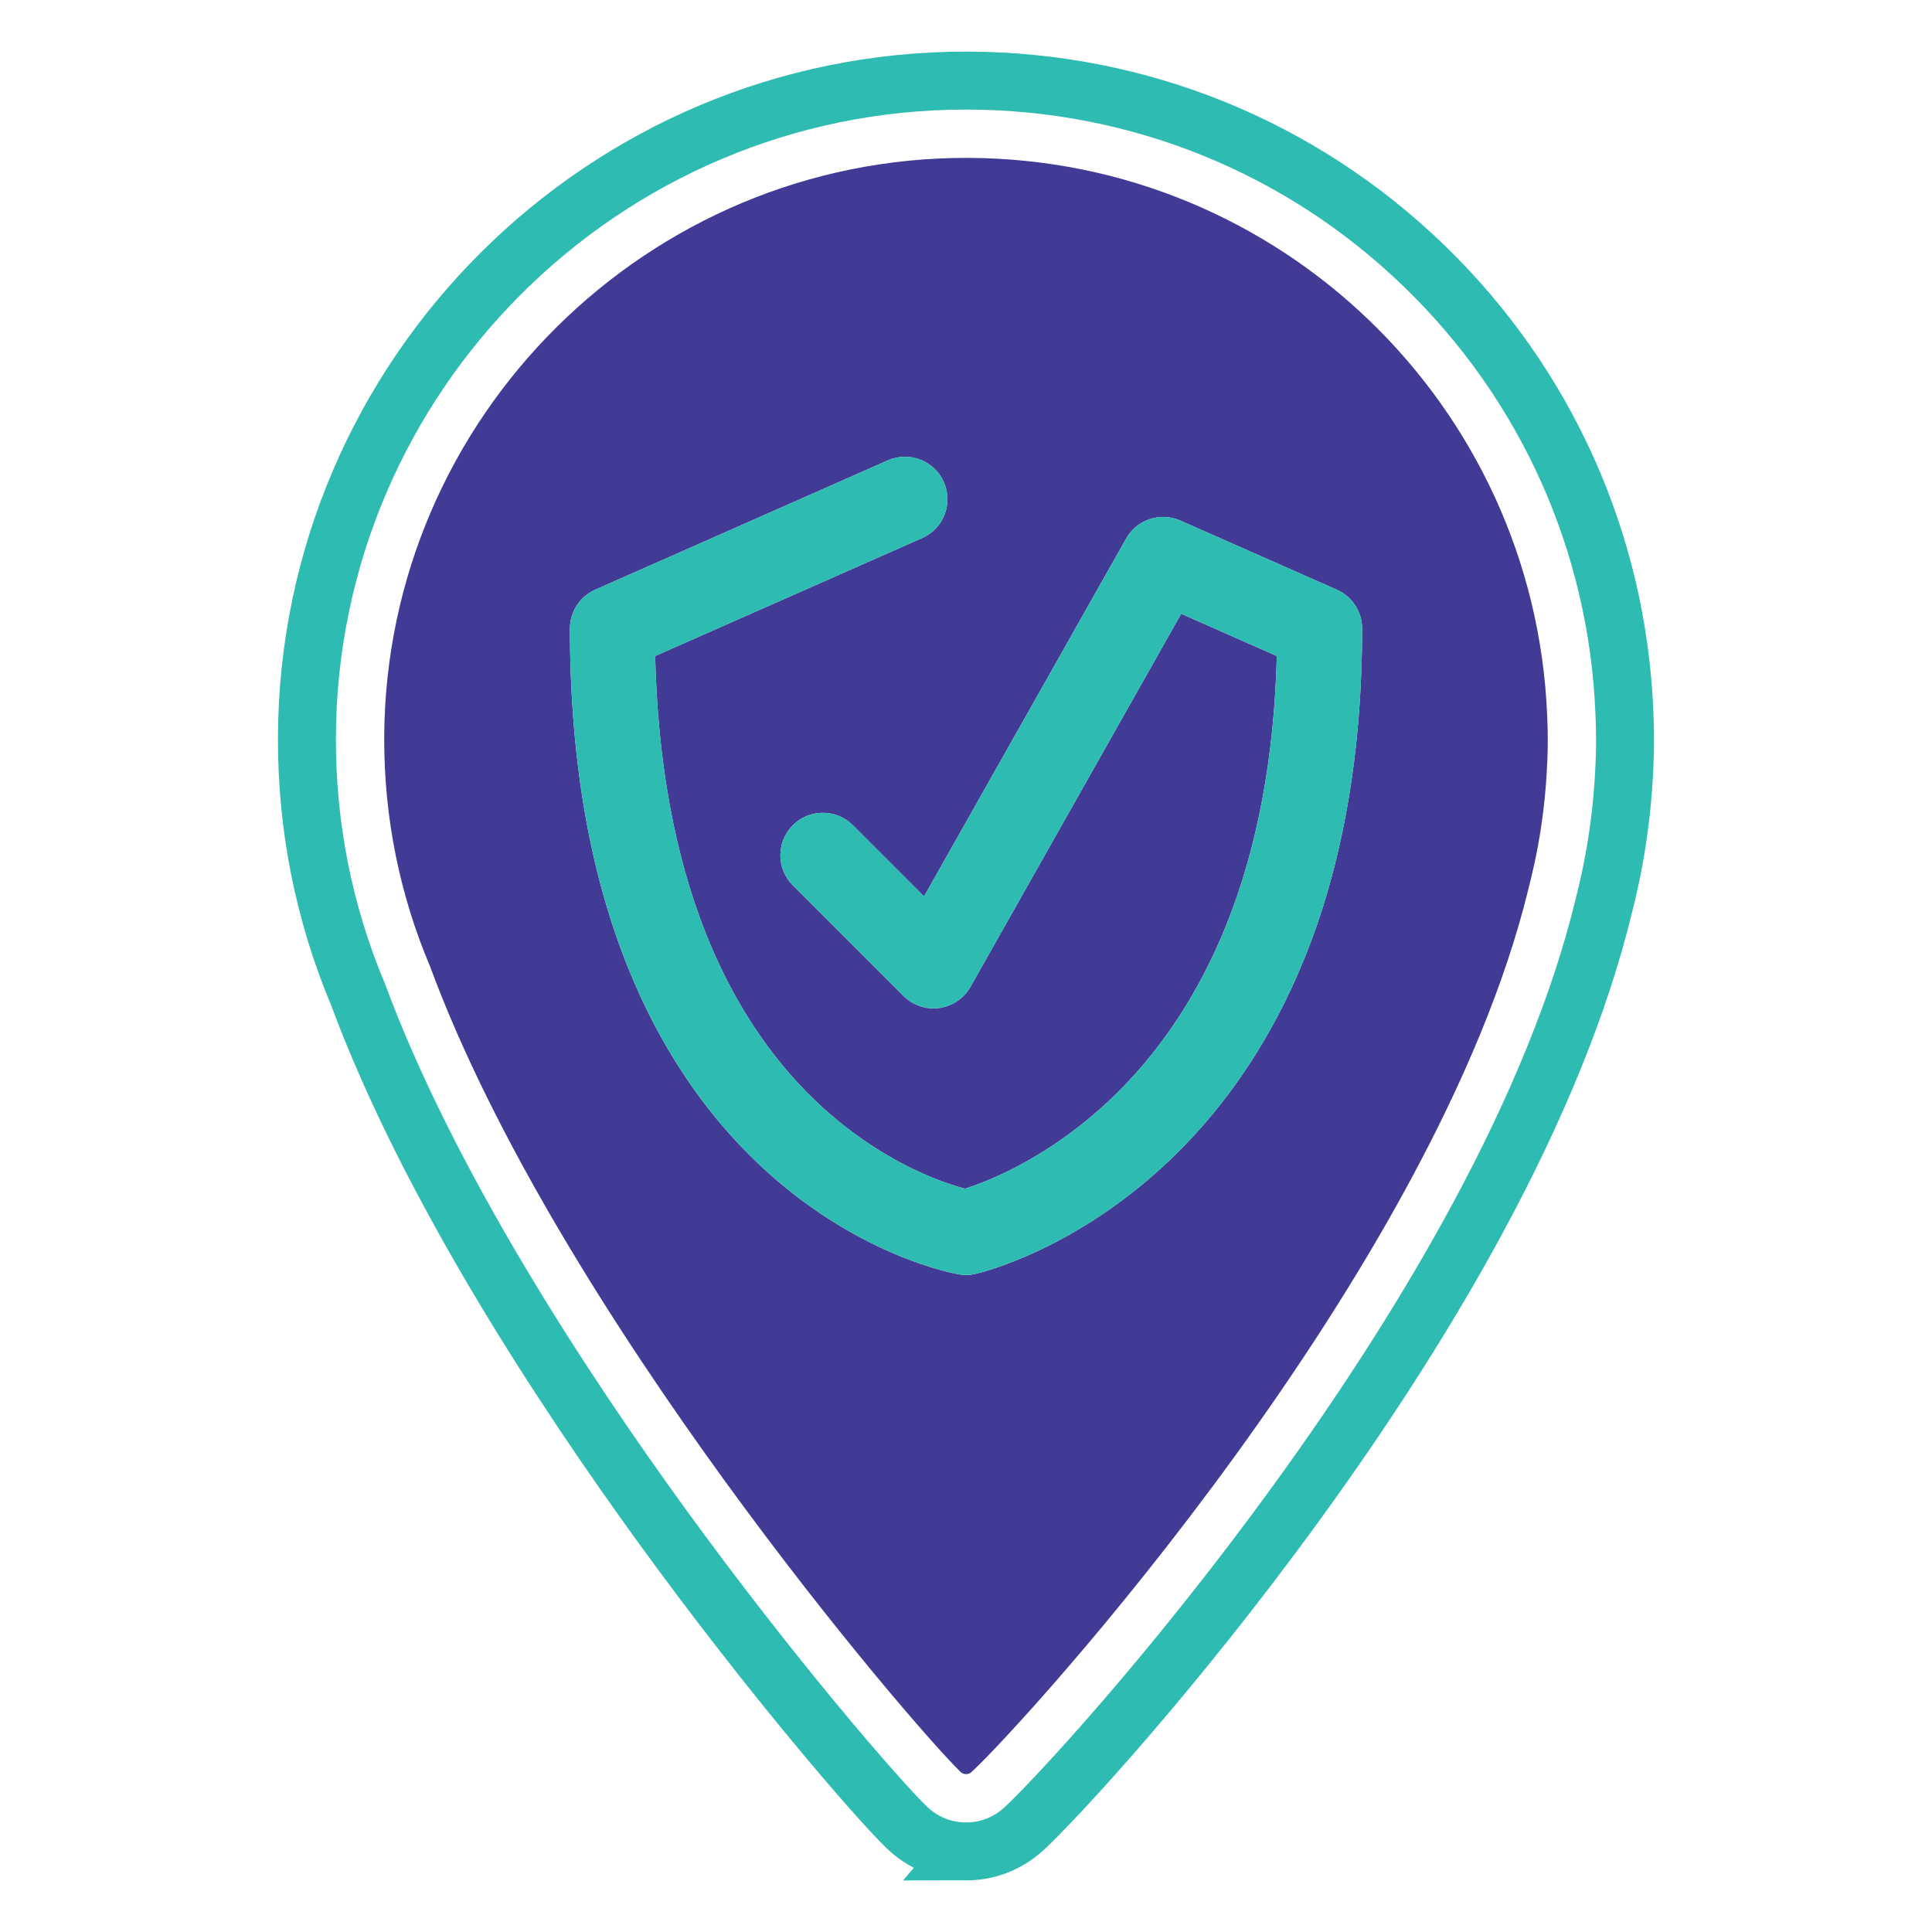 <?xml version="1.0" encoding="UTF-8"?>
<svg id="Layer_1" data-name="Layer 1" xmlns="http://www.w3.org/2000/svg" viewBox="0 0 1000 1000">
  <defs>
    <style>
      .cls-1 {
        fill: none;
        stroke: #2ebbb1;
        stroke-miterlimit: 10;
        stroke-width: 30px;
      }

      .cls-2 {
        fill: #423b96;
      }

      .cls-2, .cls-3 {
        stroke-width: 0px;
      }

      .cls-3 {
        fill: #2ebbb1;
      }
    </style>
  </defs>
  <path class="cls-2" d="m800.82,370.49c-6.48-160.22-138.07-288.21-299.75-288.77-165.66-.58-301.53,134.22-302.2,299.89-.17,42.08,8.29,82.17,23.72,118.59,66.07,178.94,249.68,392.86,274.58,416.92,1.58,1.53,4.07,1.56,5.69.07,27.25-25.06,239.97-258.21,288.35-457.5.5-1.89.94-3.81,1.4-5.71.43-1.91.92-3.82,1.32-5.73,3.06-13.82,5.15-27.99,6.25-42.45.04-.55.08-1.11.12-1.66.49-7.04.83-14.12.83-21.28,0-4.4-.13-8.46-.31-12.36Zm-126.05,126.51c-16.34,40.03-39.22,74.43-67.99,102.23-49.62,47.96-99.85,59.68-101.96,60.15-1.59.36-3.2.54-4.82.54-1.23,0-2.47-.1-3.69-.31-1.43-.24-14.54-2.62-33.53-10.72-11.04-4.71-21.95-10.45-32.43-17.07-13.04-8.24-25.46-17.86-36.91-28.62-28.9-27.15-51.87-61.48-68.25-102.06-9.58-23.72-16.97-49.86-21.98-77.68-5.45-30.26-8.21-63.28-8.21-98.14,0-8.7,5.13-16.58,13.09-20.1l151.44-66.92c11.1-4.91,24.08.12,28.98,11.22,4.91,11.1-.12,24.08-11.22,28.98l-138.18,61.06c1.29,54.62,10.05,102.77,26.1,143.29,13.67,34.51,32.65,63.61,56.41,86.49,21.1,20.32,42.24,31.98,56.26,38.19,9.48,4.19,17.09,6.54,21.56,7.73,4.5-1.42,12.2-4.17,21.78-8.83,14.16-6.89,35.51-19.52,56.81-40.56,23.92-23.63,43.01-52.96,56.74-87.18,16.01-39.9,24.77-86.65,26.11-139.14l-49.5-21.87-109.06,193.09c-3.38,5.98-9.36,10.04-16.16,10.97-6.81.93-13.65-1.38-18.51-6.23l-57.29-57.29c-8.58-8.58-8.58-22.5,0-31.08,8.58-8.58,22.5-8.58,31.08,0l36.84,36.84,104.63-185.25c5.56-9.84,17.68-13.86,28.02-9.29l81,35.79c7.96,3.52,13.09,11.4,13.09,20.1,0,64.78-10.17,122.54-30.23,171.67Z"/>
  <path class="cls-3" d="m674.78,497c-16.34,40.03-39.22,74.43-67.99,102.23-49.62,47.96-99.85,59.68-101.96,60.15-1.59.36-3.2.54-4.82.54-1.23,0-2.47-.1-3.69-.31-1.43-.24-14.54-2.62-33.53-10.72-11.04-4.71-21.95-10.45-32.43-17.07-13.04-8.24-25.46-17.86-36.91-28.62-28.9-27.15-51.87-61.48-68.25-102.06-9.58-23.72-16.97-49.86-21.98-77.68-5.45-30.26-8.21-63.28-8.21-98.14,0-8.7,5.13-16.58,13.09-20.1l151.44-66.92c11.1-4.91,24.08.12,28.98,11.22,4.91,11.1-.12,24.08-11.22,28.98l-138.18,61.06c1.29,54.62,10.05,102.77,26.1,143.29,13.67,34.51,32.65,63.61,56.41,86.49,21.1,20.32,42.24,31.98,56.26,38.19,9.48,4.19,17.09,6.54,21.56,7.73,4.5-1.42,12.2-4.17,21.78-8.83,14.16-6.89,35.51-19.52,56.81-40.56,23.92-23.63,43.01-52.96,56.74-87.18,16.01-39.9,24.77-86.65,26.11-139.14l-49.5-21.87-109.06,193.09c-3.38,5.98-9.36,10.04-16.16,10.97-6.81.93-13.65-1.38-18.51-6.23l-57.29-57.29c-8.58-8.58-8.58-22.5,0-31.08,8.58-8.58,22.5-8.58,31.08,0l36.84,36.84,104.63-185.25c5.56-9.84,17.68-13.86,28.02-9.29l81,35.79c7.96,3.52,13.09,11.4,13.09,20.1,0,64.78-10.17,122.54-30.23,171.67Z"/>
  <path class="cls-1" d="m500.05,958.29c-11.5,0-22.4-4.41-30.67-12.4-15.16-14.65-69.5-77.27-126.42-155.64-51.73-71.22-120.98-176.71-157.57-275.33-17.78-42.31-26.7-87.21-26.52-133.48.76-187.32,153.79-339.73,341.14-339.73h1.2c88.43.31,172.14,34.31,235.73,95.75,63.38,61.23,100.25,143.36,103.84,231.26.24,4.96.35,9.58.35,14.13,0,7.34-.29,14.98-.93,24.06l-.15,1.97c-1.22,16.1-3.59,32.22-7.04,47.84-.3,1.42-.63,2.83-.97,4.25-.15.61-.29,1.22-.43,1.84l-.46,1.92c-.38,1.58-.76,3.17-1.17,4.74-11.94,49.02-33.88,103.28-65.23,161.28-25.24,46.7-56.62,96-93.28,146.52-65.18,89.85-126.57,155.58-141.55,169.37-8.17,7.51-18.79,11.66-29.88,11.66h0Z"/>
</svg>